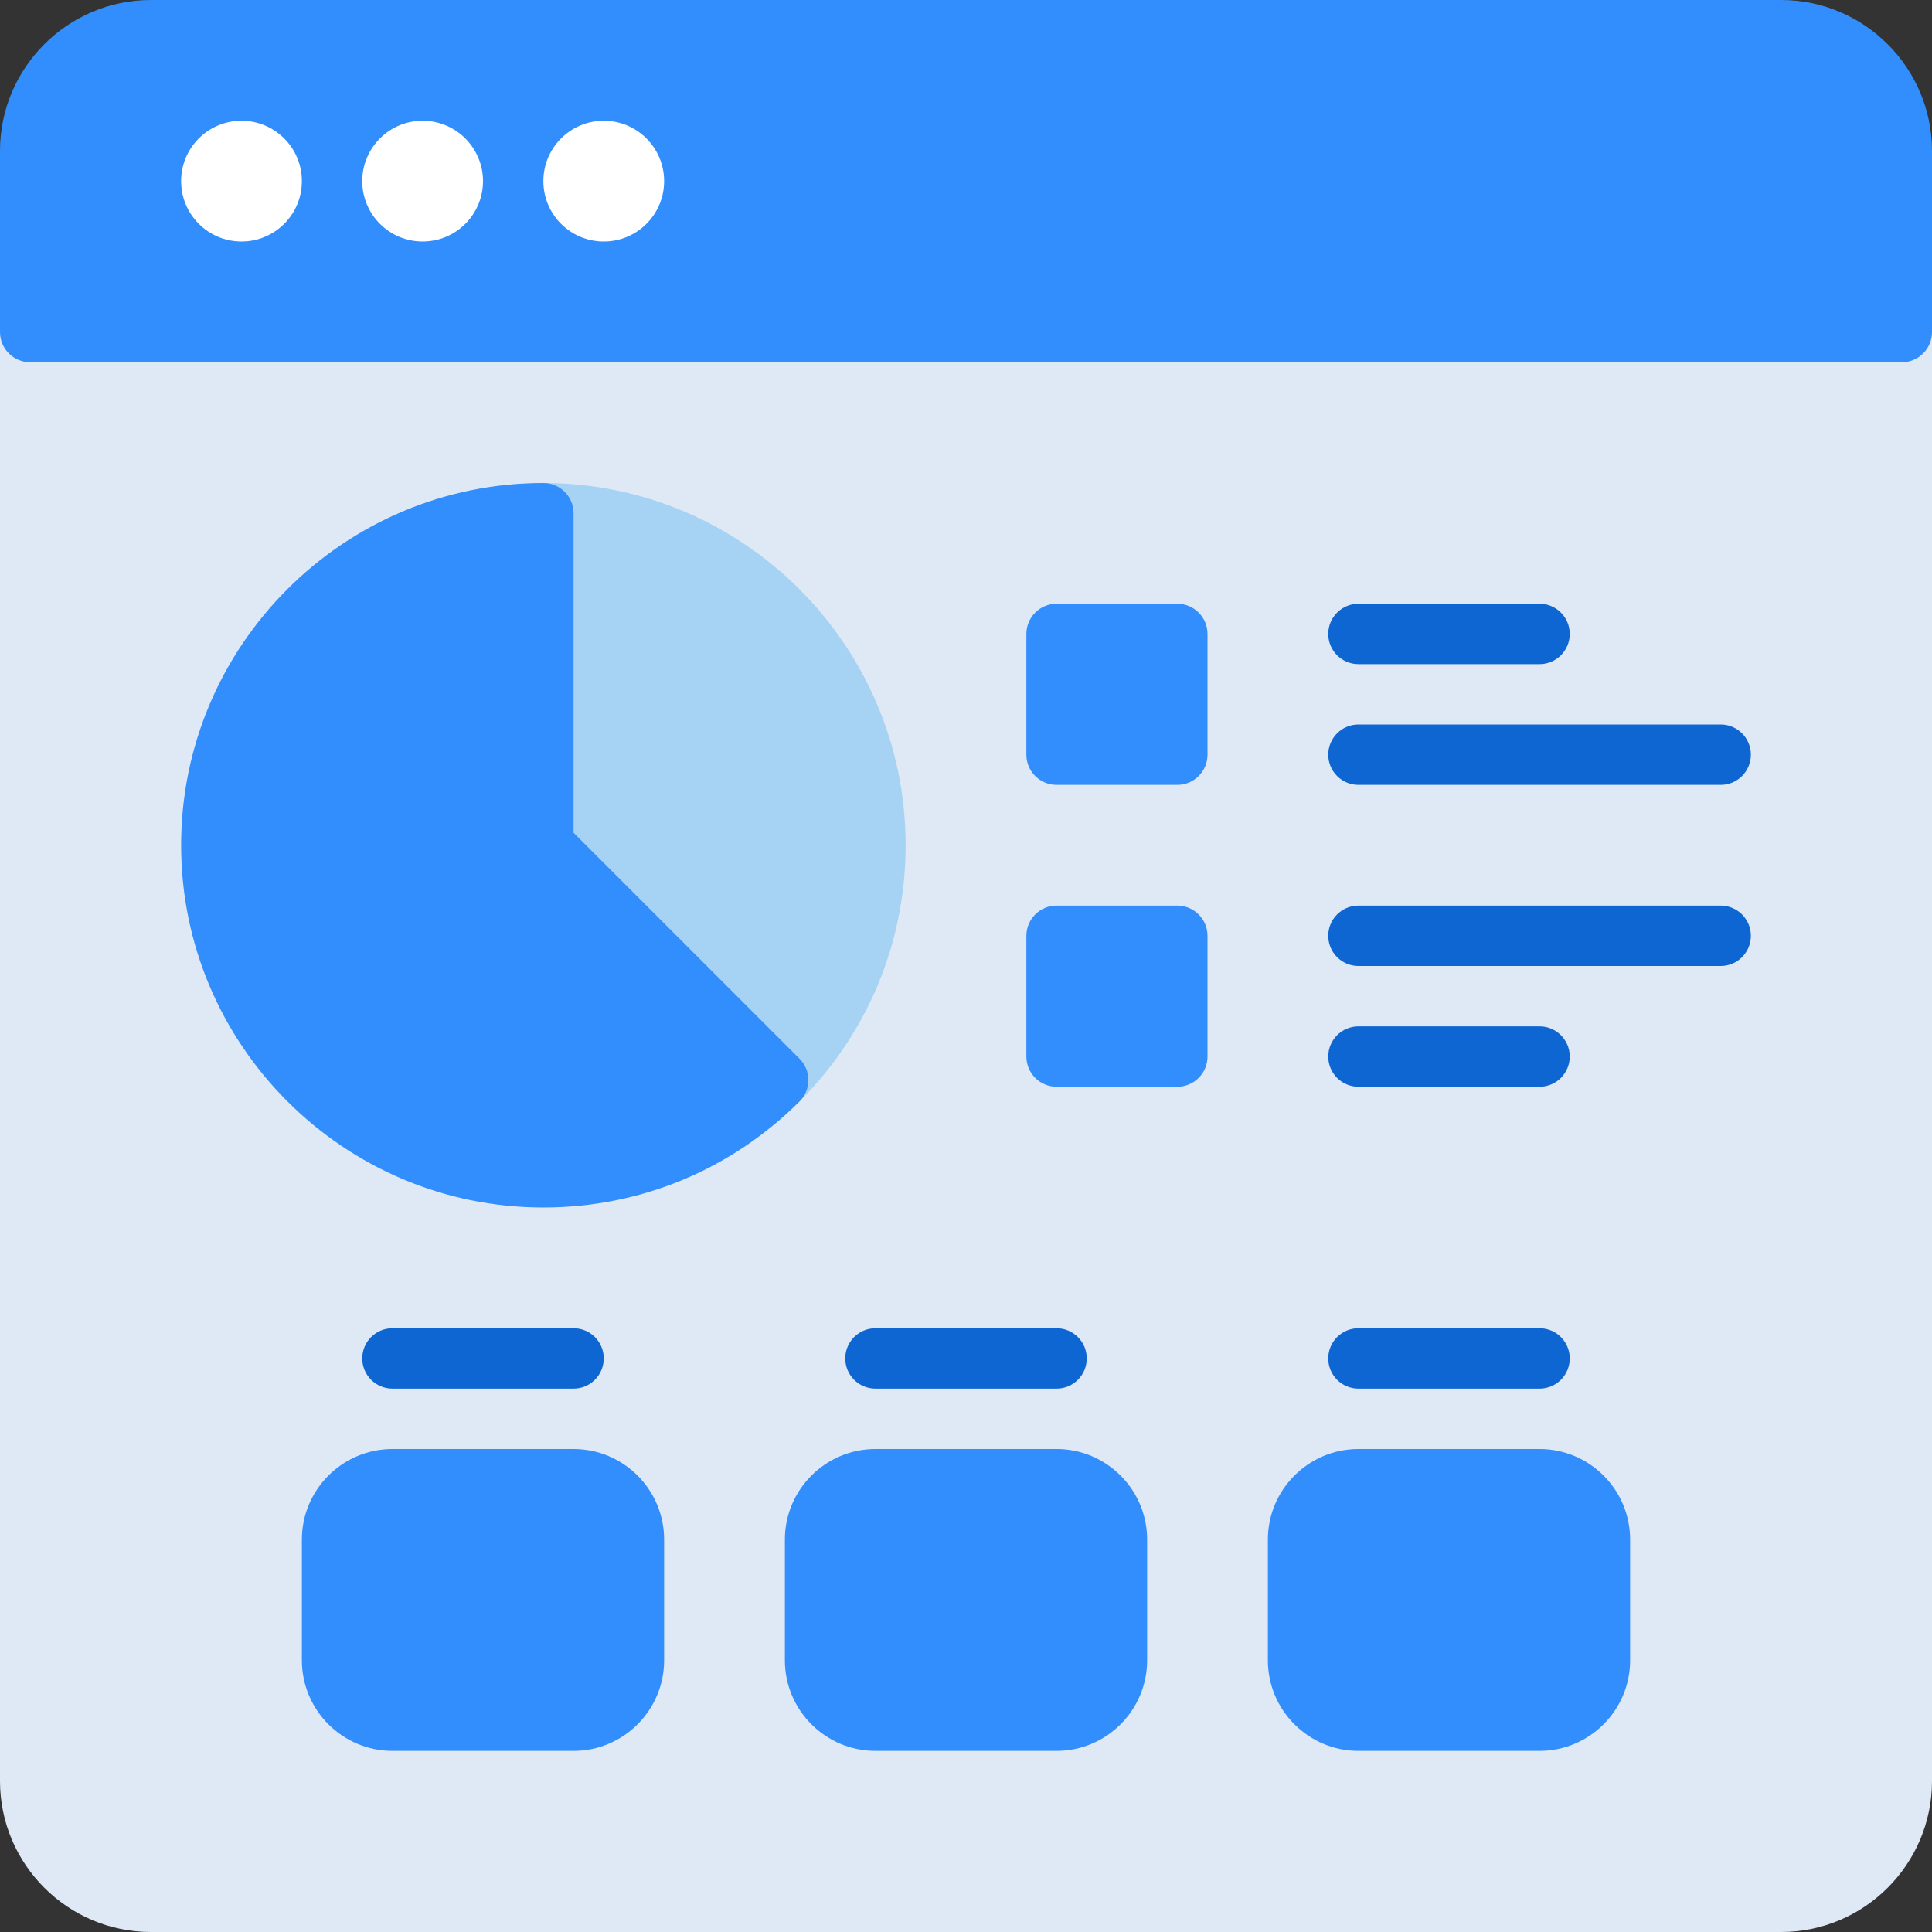 <?xml version="1.0" encoding="utf-8"?>
<!-- Generator: Adobe Illustrator 21.0.0, SVG Export Plug-In . SVG Version: 6.00 Build 0)  -->
<svg version="1.1" id="monochrome" xmlns="http://www.w3.org/2000/svg" xmlns:xlink="http://www.w3.org/1999/xlink" x="0px" y="0px"
	 viewBox="0 0 32 32" enable-background="new 0 0 32 32" xml:space="preserve">
<rect x="0" y="0" width="32" height="32" fill="#333333" stroke="none"/>
<path fill="#DFE8F5" d="M31.5,5h-31C0.224,5,0,5.224,0,5.5v24C0,30.878,1.122,32,2.5,32h27c1.378,0,2.5-1.122,2.5-2.5v-24
	C32,5.224,31.776,5,31.5,5z"/>
<g>
	<path fill="#328EFC" d="M29.5,0h-27C1.122,0,0,1.122,0,2.5v3C0,5.776,0.224,6,0.5,6h31C31.776,6,32,5.776,32,5.5v-3
		C32,1.122,30.878,0,29.5,0z"/>
	<g>
		<circle fill="#FFFFFF" cx="4" cy="3" r="1"/>
	</g>
	<g>
		<circle fill="#FFFFFF" cx="7" cy="3" r="1"/>
	</g>
	<g>
		<circle fill="#FFFFFF" cx="10" cy="3" r="1"/>
	</g>
</g>
<path fill="#A6D3F4" d="M9,8C8.724,8,8.5,8.224,8.5,8.5V14c0,0.133,0.053,0.26,0.146,0.354l3.889,3.889
	c0.094,0.094,0.221,0.146,0.354,0.146s0.26-0.053,0.354-0.146C14.376,17.109,15,15.602,15,14C15,10.691,12.309,8,9,8z"/>
<path fill="#328EFC" d="M13.243,17.536L9.5,13.793V8.5C9.5,8.224,9.276,8,9,8c-3.309,0-6,2.691-6,6s2.691,6,6,6
	c1.602,0,3.109-0.624,4.243-1.757c0.094-0.094,0.146-0.221,0.146-0.354S13.336,17.629,13.243,17.536z"/>
<g>
	<path fill="#0D66D1" d="M25.5,11h-3c-0.276,0-0.5-0.224-0.5-0.5s0.224-0.5,0.5-0.5h3c0.276,0,0.5,0.224,0.5,0.5S25.776,11,25.5,11z
		"/>
</g>
<g>
	<path fill="#0D66D1" d="M25.5,18h-3c-0.276,0-0.5-0.224-0.5-0.5s0.224-0.5,0.5-0.5h3c0.276,0,0.5,0.224,0.5,0.5S25.776,18,25.5,18z
		"/>
</g>
<g>
	<path fill="#0D66D1" d="M28.5,13h-6c-0.276,0-0.5-0.224-0.5-0.5s0.224-0.5,0.5-0.5h6c0.276,0,0.5,0.224,0.5,0.5S28.776,13,28.5,13z
		"/>
</g>
<g>
	<path fill="#0D66D1" d="M28.5,16h-6c-0.276,0-0.5-0.224-0.5-0.5s0.224-0.5,0.5-0.5h6c0.276,0,0.5,0.224,0.5,0.5S28.776,16,28.5,16z
		"/>
</g>
<g>
	<path fill="#328EFC" d="M19.5,10h-2c-0.276,0-0.5,0.224-0.5,0.5v2c0,0.276,0.224,0.5,0.5,0.5h2c0.276,0,0.5-0.224,0.5-0.5v-2
		C20,10.224,19.776,10,19.5,10z"/>
	<path fill="#328EFC" d="M19.5,15h-2c-0.276,0-0.5,0.224-0.5,0.5v2c0,0.276,0.224,0.5,0.5,0.5h2c0.276,0,0.5-0.224,0.5-0.5v-2
		C20,15.224,19.776,15,19.5,15z"/>
	<path fill="#328EFC" d="M9.5,24h-3C5.673,24,5,24.673,5,25.5v2C5,28.327,5.673,29,6.5,29h3c0.827,0,1.5-0.673,1.5-1.5v-2
		C11,24.673,10.327,24,9.5,24z"/>
	<path fill="#328EFC" d="M25.5,24h-3c-0.827,0-1.5,0.673-1.5,1.5v2c0,0.827,0.673,1.5,1.5,1.5h3c0.827,0,1.5-0.673,1.5-1.5v-2
		C27,24.673,26.327,24,25.5,24z"/>
	<path fill="#328EFC" d="M17.5,24h-3c-0.827,0-1.5,0.673-1.5,1.5v2c0,0.827,0.673,1.5,1.5,1.5h3c0.827,0,1.5-0.673,1.5-1.5v-2
		C19,24.673,18.327,24,17.5,24z"/>
</g>
<g>
	<path fill="#0D66D1" d="M9.5,23h-3C6.224,23,6,22.776,6,22.5S6.224,22,6.5,22h3c0.276,0,0.5,0.224,0.5,0.5S9.776,23,9.5,23z"/>
</g>
<g>
	<path fill="#0D66D1" d="M17.5,23h-3c-0.276,0-0.5-0.224-0.5-0.5s0.224-0.5,0.5-0.5h3c0.276,0,0.5,0.224,0.5,0.5S17.776,23,17.5,23z
		"/>
</g>
<g>
	<path fill="#0D66D1" d="M25.5,23h-3c-0.276,0-0.5-0.224-0.5-0.5s0.224-0.5,0.5-0.5h3c0.276,0,0.5,0.224,0.5,0.5S25.776,23,25.5,23z
		"/>
</g>
</svg>
